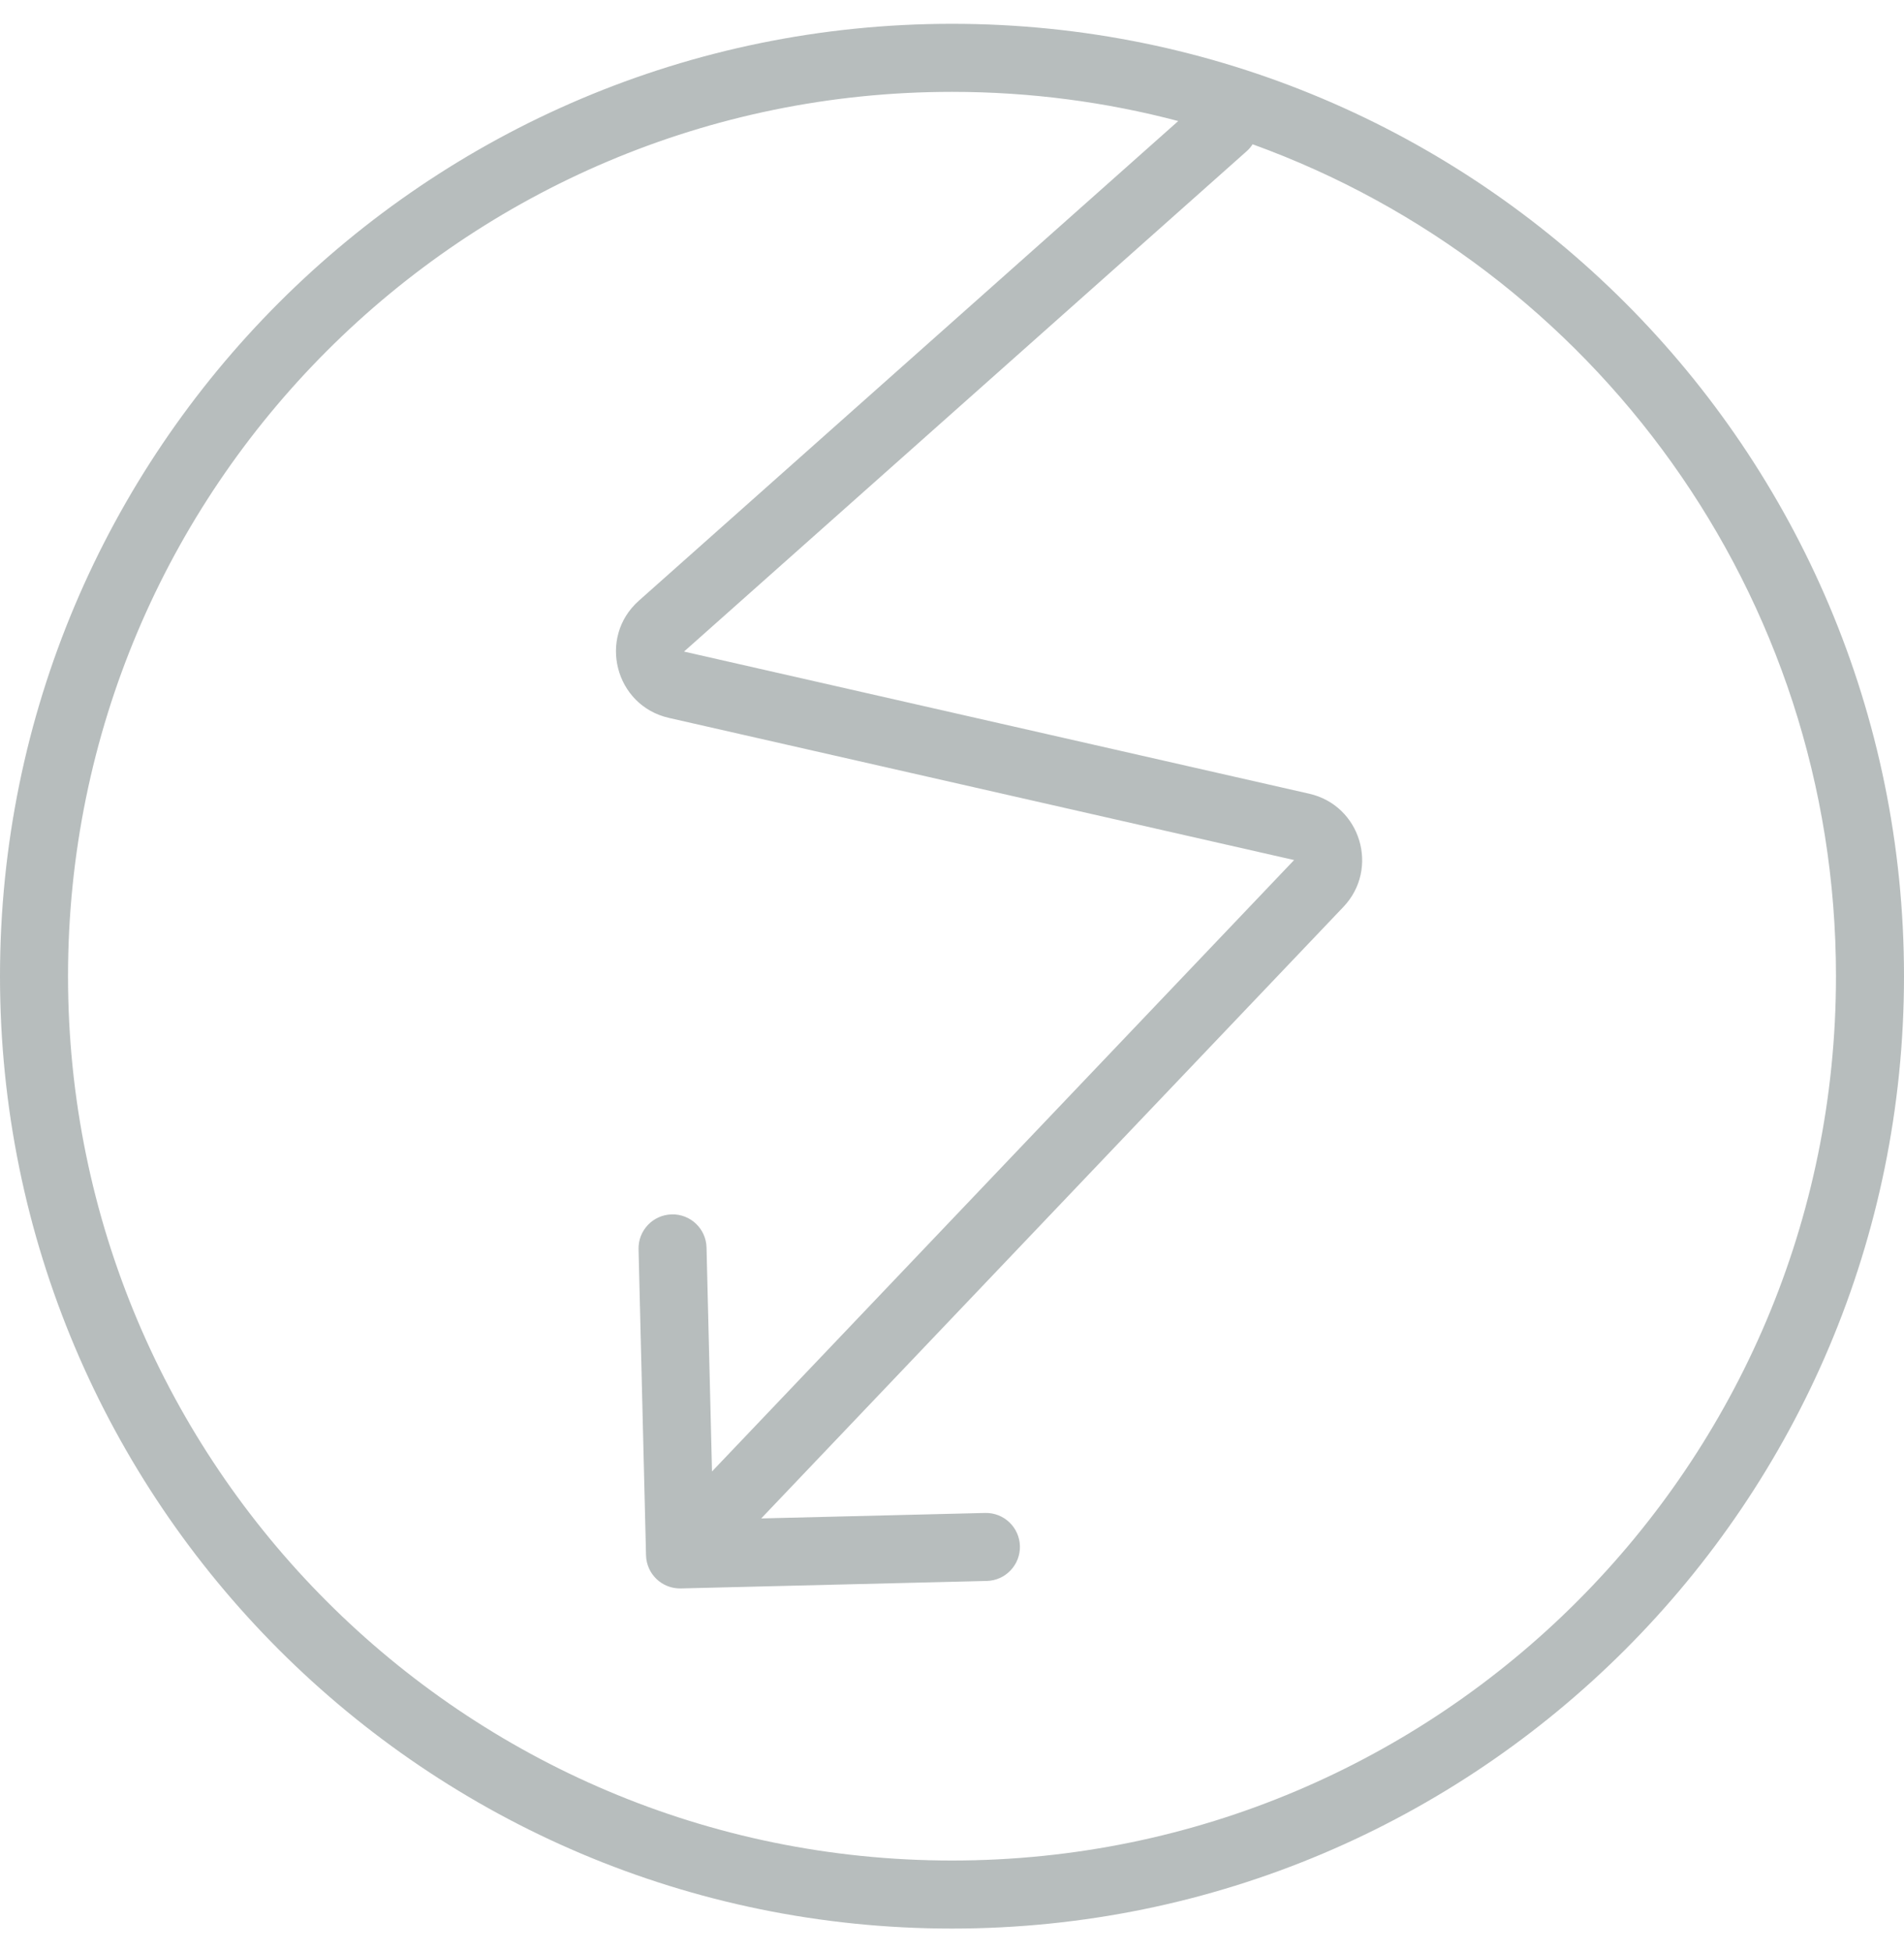 <svg width="40" height="41" viewBox="0 0 40 41" fill="none" xmlns="http://www.w3.org/2000/svg">
<path opacity="0.3" fill-rule="evenodd" clip-rule="evenodd" d="M40 20.5C40 9.454 31.046 0.5 20 0.5C8.954 0.5 0 9.454 0 20.5C0 31.546 8.954 40.5 20 40.5C31.046 40.5 40 31.546 40 20.5ZM26.315 3.03C33.463 5.614 38.571 12.46 38.571 20.5C38.571 30.757 30.257 39.071 20 39.071C9.743 39.071 1.429 30.757 1.429 20.5C1.429 10.243 9.743 1.929 20 1.929C21.643 1.929 23.236 2.142 24.753 2.542L13.421 12.615C12.552 13.387 12.92 14.818 14.053 15.076L27.187 18.061L14.958 30.901L14.843 26.199C14.834 25.804 14.506 25.492 14.112 25.502C13.717 25.512 13.405 25.839 13.415 26.234L13.572 32.66C13.581 33.055 13.909 33.367 14.303 33.357L20.73 33.2C21.124 33.191 21.436 32.863 21.427 32.469C21.417 32.074 21.089 31.762 20.695 31.772L15.992 31.887L28.222 19.046C28.986 18.243 28.585 16.913 27.504 16.668L14.37 13.683L26.189 3.177C26.239 3.133 26.281 3.083 26.315 3.03Z" fill="#102224"/>
</svg>
